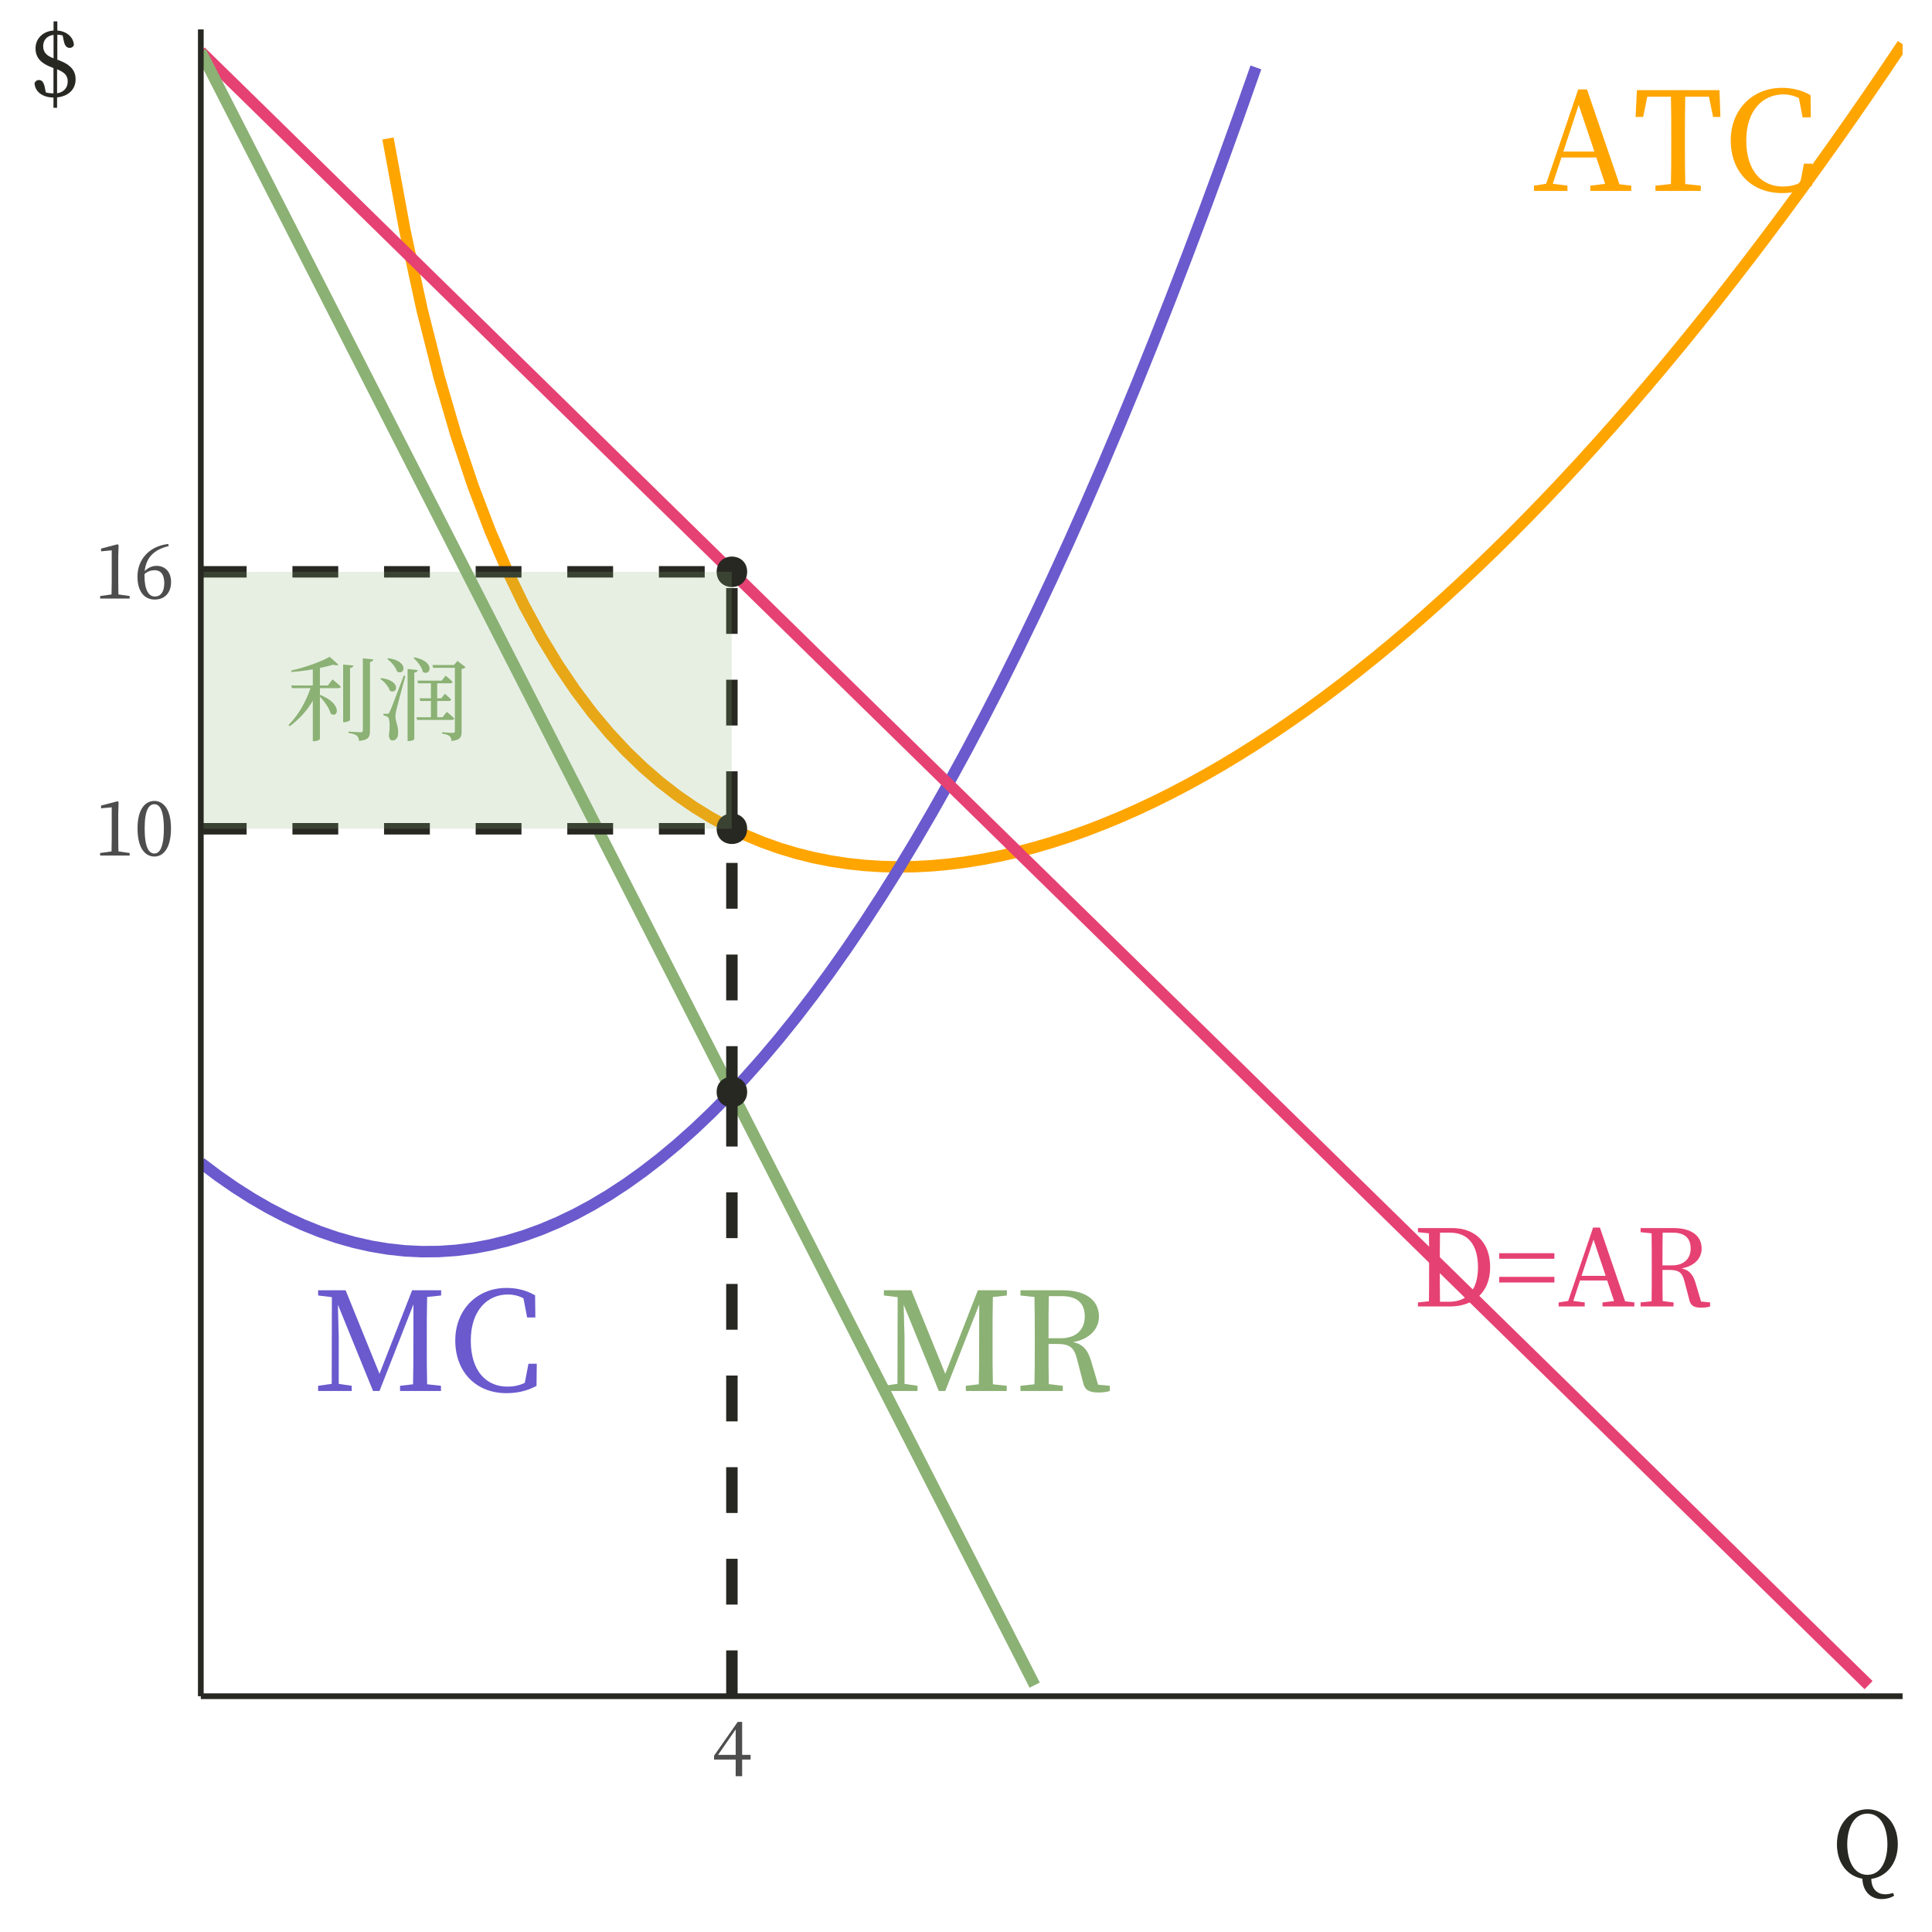 <?xml version="1.0" encoding="UTF-8"?>
<svg xmlns="http://www.w3.org/2000/svg" xmlns:xlink="http://www.w3.org/1999/xlink" width="360pt" height="360pt" viewBox="0 0 360 360" version="1.1">
<defs>
<g>
<symbol overflow="visible" id="glyph0-0">
<path style="stroke:none;" d="M 2.562 3.078 L 23.047 3.078 L 23.047 -22.531 L 2.562 -22.531 Z M 12.812 -10.781 L 4.656 -21.25 L 20.953 -21.25 Z M 13.625 -9.734 L 21.766 -20.203 L 21.766 0.75 Z M 4.656 1.797 L 12.812 -8.688 L 20.953 1.797 Z M 3.844 -20.203 L 11.984 -9.734 L 3.844 0.75 Z M 3.844 -20.203 "/>
</symbol>
<symbol overflow="visible" id="glyph0-1">
<path style="stroke:none;" d="M 5.688 -7.328 L 8.547 -16.031 L 11.469 -7.328 Z M 16.141 -1.234 L 10.094 -18.906 L 8.453 -18.906 L 2.484 -1.328 L 0.203 -0.969 L 0.203 0 L 6.453 0 L 6.453 -0.969 L 3.719 -1.328 L 5.328 -6.219 L 11.828 -6.219 L 13.469 -1.312 L 10.703 -0.969 L 10.703 0 L 18.344 0 L 18.344 -0.969 Z M 16.141 -1.234 "/>
</symbol>
<symbol overflow="visible" id="glyph0-2">
<path style="stroke:none;" d="M 14.219 -17.547 L 15 -13.781 L 16.359 -13.781 L 16.188 -18.766 L 0.797 -18.766 L 0.562 -13.781 L 1.969 -13.781 L 2.734 -17.547 L 7.141 -17.547 C 7.203 -15.078 7.203 -12.578 7.203 -10.062 L 7.203 -8.688 C 7.203 -6.172 7.203 -3.719 7.141 -1.281 L 4.25 -0.969 L 4.25 0 L 12.703 0 L 12.703 -0.969 L 9.812 -1.281 C 9.75 -3.734 9.75 -6.219 9.75 -8.688 L 9.75 -10.062 C 9.75 -12.578 9.75 -15.078 9.812 -17.547 Z M 14.219 -17.547 "/>
</symbol>
<symbol overflow="visible" id="glyph0-3">
<path style="stroke:none;" d="M 15 -5.078 L 14.312 -1.516 C 13.234 -1 12.141 -0.812 11.094 -0.812 C 7.062 -0.812 4.25 -3.797 4.25 -9.406 C 4.25 -14.984 7.328 -17.984 11.188 -17.984 C 12.141 -17.984 13.094 -17.766 14.062 -17.281 L 14.75 -13.703 L 16.281 -13.703 L 16.234 -17.828 C 14.391 -18.906 12.5 -19.203 10.891 -19.203 C 5.406 -19.203 1.359 -15.141 1.359 -9.406 C 1.359 -3.562 5.219 0.406 10.891 0.406 C 12.875 0.406 14.75 0 16.5 -0.953 L 16.547 -5.078 Z M 15 -5.078 "/>
</symbol>
<symbol overflow="visible" id="glyph0-4">
<path style="stroke:none;" d="M 24 -17.797 L 24 -18.766 L 18.594 -18.766 L 12.516 -3.203 L 6.203 -18.766 L 1.078 -18.766 L 1.078 -17.797 L 3.641 -17.484 L 3.609 -1.328 L 1.078 -0.969 L 1.078 0 L 7.344 0 L 7.344 -0.969 L 4.922 -1.328 L 4.922 -10.219 C 4.922 -10.344 4.812 -13.625 4.766 -16.078 L 11.312 0 L 12.516 0 L 18.844 -16.141 L 18.828 -8.609 C 18.828 -6.141 18.828 -3.688 18.766 -1.25 L 16.344 -0.969 L 16.344 0 L 23.969 0 L 23.969 -0.969 L 21.391 -1.25 C 21.328 -3.734 21.328 -6.219 21.328 -8.688 L 21.328 -10.062 C 21.328 -12.578 21.328 -15.078 21.391 -17.516 Z M 24 -17.797 "/>
</symbol>
<symbol overflow="visible" id="glyph0-5">
<path style="stroke:none;" d="M 6.484 -9.828 C 6.484 -12.734 6.484 -15.188 6.531 -17.672 L 8.969 -17.672 C 11.906 -17.672 13.234 -16.281 13.234 -13.875 C 13.234 -11.547 11.75 -9.828 8.766 -9.828 Z M 15.719 -1.172 L 14.422 -5.578 C 13.781 -7.734 12.828 -8.734 11.062 -9.109 C 14.266 -9.688 15.875 -11.656 15.875 -13.859 C 15.875 -16.953 13.375 -18.766 9.109 -18.766 L 1.25 -18.766 L 1.25 -17.797 L 3.859 -17.516 C 3.922 -15.062 3.922 -12.578 3.922 -10.062 L 3.922 -8.688 C 3.922 -6.172 3.922 -3.719 3.859 -1.25 L 1.25 -0.969 L 1.25 0 L 9.141 0 L 9.141 -0.969 L 6.531 -1.281 C 6.484 -3.688 6.484 -6.141 6.484 -8.766 L 7.969 -8.766 C 10.297 -8.766 11.219 -8.25 11.781 -5.969 L 12.938 -1.516 C 13.234 -0.203 14.031 0.281 15.781 0.281 C 16.641 0.281 17.359 0.172 17.906 0 L 17.906 -0.969 Z M 15.719 -1.172 "/>
</symbol>
<symbol overflow="visible" id="glyph1-0">
<path style="stroke:none;" d="M 1.984 2.391 L 17.922 2.391 L 17.922 -17.531 L 1.984 -17.531 Z M 9.953 -8.391 L 3.625 -16.531 L 16.297 -16.531 Z M 10.594 -7.562 L 16.938 -15.719 L 16.938 0.578 Z M 3.625 1.391 L 9.953 -6.75 L 16.297 1.391 Z M 2.984 -15.719 L 9.328 -7.562 L 2.984 0.578 Z M 2.984 -15.719 "/>
</symbol>
<symbol overflow="visible" id="glyph1-1">
<path style="stroke:none;" d="M 5.078 -0.875 C 5.047 -2.844 5.047 -4.844 5.047 -7.047 L 5.047 -7.812 C 5.047 -9.828 5.047 -11.812 5.078 -13.75 L 6.969 -13.75 C 10.281 -13.75 12.156 -11.5 12.156 -7.297 C 12.156 -3.25 10.281 -0.875 6.797 -0.875 Z M 0.969 -14.609 L 0.969 -13.844 L 3.016 -13.625 C 3.047 -11.719 3.047 -9.766 3.047 -7.812 L 3.047 -7.047 C 3.047 -4.844 3.047 -2.891 3.016 -0.969 L 0.969 -0.75 L 0.969 0 L 6.938 0 C 11.281 0 14.422 -2.609 14.422 -7.297 C 14.422 -12 11.578 -14.609 7.328 -14.609 Z M 0.969 -14.609 "/>
</symbol>
<symbol overflow="visible" id="glyph1-2">
<path style="stroke:none;" d="M 10.938 -4.469 L 10.938 -5.516 L 0.656 -5.516 L 0.656 -4.469 Z M 10.938 -8.891 L 10.938 -9.922 L 0.656 -9.922 L 0.656 -8.891 Z M 10.938 -8.891 "/>
</symbol>
<symbol overflow="visible" id="glyph1-3">
<path style="stroke:none;" d="M 4.422 -5.703 L 6.656 -12.469 L 8.922 -5.703 Z M 12.547 -0.953 L 7.844 -14.703 L 6.578 -14.703 L 1.938 -1.031 L 0.156 -0.75 L 0.156 0 L 5.016 0 L 5.016 -0.75 L 2.891 -1.031 L 4.141 -4.844 L 9.203 -4.844 L 10.484 -1.016 L 8.328 -0.75 L 8.328 0 L 14.266 0 L 14.266 -0.75 Z M 12.547 -0.953 "/>
</symbol>
<symbol overflow="visible" id="glyph1-4">
<path style="stroke:none;" d="M 5.047 -7.656 C 5.047 -9.906 5.047 -11.812 5.078 -13.75 L 6.969 -13.75 C 9.266 -13.75 10.297 -12.672 10.297 -10.797 C 10.297 -8.984 9.141 -7.656 6.812 -7.656 Z M 12.234 -0.922 L 11.219 -4.344 C 10.719 -6.016 9.984 -6.797 8.609 -7.094 C 11.094 -7.531 12.344 -9.062 12.344 -10.781 C 12.344 -13.188 10.406 -14.609 7.094 -14.609 L 0.969 -14.609 L 0.969 -13.844 L 3.016 -13.625 C 3.047 -11.719 3.047 -9.781 3.047 -7.828 L 3.047 -6.75 C 3.047 -4.797 3.047 -2.891 3.016 -0.969 L 0.969 -0.75 L 0.969 0 L 7.109 0 L 7.109 -0.75 L 5.078 -1 C 5.047 -2.875 5.047 -4.781 5.047 -6.812 L 6.203 -6.812 C 8.016 -6.812 8.719 -6.422 9.156 -4.641 L 10.062 -1.172 C 10.297 -0.156 10.922 0.219 12.266 0.219 C 12.953 0.219 13.5 0.141 13.922 0 L 13.922 -0.75 Z M 12.234 -0.922 "/>
</symbol>
<symbol overflow="visible" id="glyph2-0">
<path style="stroke:none;" d="M 1.703 2.047 L 15.375 2.047 L 15.375 -15.031 L 1.703 -15.031 Z M 8.547 -7.188 L 3.109 -14.172 L 13.969 -14.172 Z M 9.078 -6.484 L 14.516 -13.469 L 14.516 0.5 Z M 3.109 1.203 L 8.547 -5.797 L 13.969 1.203 Z M 2.562 -13.469 L 8 -6.484 L 2.562 0.5 Z M 2.562 -13.469 "/>
</symbol>
<symbol overflow="visible" id="glyph2-1">
<path style="stroke:none;" d="M 7.75 -9.016 L 6.281 -9.016 L 6.281 -12.281 C 7.203 -12.469 8.062 -12.688 8.766 -12.891 C 9.219 -12.734 9.547 -12.734 9.734 -12.891 L 8.094 -14.359 C 6.547 -13.469 3.469 -12.359 0.922 -11.797 L 0.969 -11.531 C 2.281 -11.625 3.672 -11.797 4.953 -12.016 L 4.953 -9.016 L 0.938 -9.016 L 1.062 -8.516 L 4.531 -8.516 C 3.688 -6.031 2.266 -3.469 0.422 -1.641 L 0.656 -1.422 C 2.406 -2.703 3.875 -4.328 4.953 -6.172 L 4.953 1.359 L 5.172 1.359 C 5.844 1.359 6.281 1.062 6.281 0.938 L 6.281 -6.938 C 7.125 -6.047 8.031 -4.781 8.281 -3.781 C 9.609 -2.75 10.656 -5.562 6.281 -7.281 L 6.281 -8.516 L 9.719 -8.516 C 9.953 -8.516 10.125 -8.609 10.172 -8.797 C 9.594 -9.375 8.625 -10.156 8.625 -10.156 Z M 11.891 -12.266 C 12.328 -12.312 12.469 -12.5 12.516 -12.734 L 10.609 -12.922 L 10.609 -2.172 L 10.844 -2.172 C 11.328 -2.172 11.891 -2.453 11.891 -2.609 Z M 14.281 -14.078 L 14.281 -0.656 C 14.281 -0.391 14.188 -0.297 13.875 -0.297 C 13.484 -0.297 11.609 -0.422 11.609 -0.422 L 11.609 -0.172 C 12.453 -0.047 12.875 0.109 13.172 0.344 C 13.406 0.562 13.516 0.891 13.578 1.312 C 15.391 1.141 15.609 0.516 15.609 -0.547 L 15.609 -13.391 C 16.016 -13.438 16.172 -13.609 16.219 -13.875 Z M 14.281 -14.078 "/>
</symbol>
<symbol overflow="visible" id="glyph2-2">
<path style="stroke:none;" d="M 6.641 -14.141 C 7.359 -13.516 8.203 -12.453 8.391 -11.547 C 9.797 -10.641 10.828 -13.484 6.812 -14.266 Z M 1.766 -13.969 C 2.469 -13.422 3.328 -12.453 3.594 -11.609 C 4.984 -10.781 5.906 -13.578 1.906 -14.109 Z M 0.484 -10.234 C 1.203 -9.719 2 -8.828 2.234 -8.047 C 3.609 -7.219 4.484 -9.922 0.625 -10.391 Z M 4.828 -10.844 C 2.5 -4.719 2.5 -4.719 2.203 -4.109 C 2.047 -3.75 1.969 -3.75 1.766 -3.75 L 1.062 -3.75 L 1.062 -3.406 C 1.422 -3.359 1.641 -3.312 1.859 -3.141 C 2.219 -2.891 2.312 -1.406 2.047 0.344 C 2.125 0.922 2.359 1.234 2.703 1.234 C 3.344 1.234 3.734 0.75 3.781 -0.031 C 3.844 -1.469 3.297 -2.281 3.281 -3.094 C 3.266 -3.516 3.344 -4.031 3.469 -4.531 C 3.641 -5.312 4.609 -8.844 5.141 -10.797 Z M 5.547 -12.094 L 5.547 1.344 L 5.812 1.344 C 6.266 1.344 6.797 1.094 6.797 0.938 L 6.797 -11.406 C 7.219 -11.469 7.375 -11.625 7.422 -11.891 Z M 12.062 -3.094 L 11.062 -3.094 L 11.062 -6.125 L 13.25 -6.125 C 13.469 -6.125 13.625 -6.219 13.656 -6.406 C 13.234 -6.859 12.484 -7.469 12.484 -7.469 L 11.828 -6.625 L 11.062 -6.625 L 11.062 -9.422 L 13.484 -9.422 C 13.719 -9.422 13.891 -9.516 13.922 -9.703 C 13.438 -10.203 12.625 -10.844 12.625 -10.844 L 11.906 -9.922 L 7.375 -9.922 L 7.516 -9.422 L 9.891 -9.422 L 9.891 -6.625 L 7.766 -6.625 L 7.906 -6.125 L 9.891 -6.125 L 9.891 -3.094 L 7.188 -3.094 L 7.328 -2.594 L 13.797 -2.594 C 14.031 -2.594 14.188 -2.688 14.25 -2.875 C 13.719 -3.406 12.844 -4.094 12.844 -4.094 Z M 14.844 -13.594 L 14.188 -12.828 L 10.172 -12.828 L 10.312 -12.312 L 14.359 -12.312 L 14.359 -0.547 C 14.359 -0.297 14.281 -0.172 13.969 -0.172 C 13.609 -0.172 11.984 -0.312 11.984 -0.312 L 11.984 -0.031 C 12.734 0.047 13.156 0.234 13.391 0.438 C 13.609 0.594 13.672 0.938 13.734 1.328 C 15.406 1.156 15.609 0.562 15.609 -0.422 L 15.609 -12.078 C 15.969 -12.141 16.234 -12.297 16.359 -12.422 Z M 14.844 -13.594 "/>
</symbol>
<symbol overflow="visible" id="glyph3-0">
<path style="stroke:none;" d="M 1.359 1.625 L 12.234 1.625 L 12.234 -11.969 L 1.359 -11.969 Z M 6.797 -5.719 L 2.469 -11.281 L 11.125 -11.281 Z M 7.234 -5.172 L 11.547 -10.719 L 11.547 0.391 Z M 2.469 0.953 L 6.797 -4.609 L 11.125 0.953 Z M 2.031 -10.719 L 6.359 -5.172 L 2.031 0.391 Z M 2.031 -10.719 "/>
</symbol>
<symbol overflow="visible" id="glyph3-1">
<path style="stroke:none;" d="M 4.516 -0.766 C 4.5 -1.547 4.484 -2.359 4.484 -3.141 L 4.484 -7.812 L 4.547 -9.969 L 4.344 -10.109 L 1.281 -9.312 L 1.281 -8.797 L 3.266 -8.984 L 3.266 -3.141 C 3.266 -2.359 3.25 -1.547 3.234 -0.766 L 1.109 -0.469 L 1.109 0 L 6.609 0 L 6.609 -0.469 Z M 4.516 -0.766 "/>
</symbol>
<symbol overflow="visible" id="glyph3-2">
<path style="stroke:none;" d="M 1.938 -5.062 C 1.938 -8.625 2.797 -9.562 3.75 -9.562 C 4.656 -9.562 5.516 -8.625 5.516 -5.062 C 5.516 -1.359 4.656 -0.375 3.75 -0.375 C 2.797 -0.375 1.938 -1.344 1.938 -5.062 Z M 3.75 -10.172 C 2.141 -10.172 0.609 -8.781 0.609 -5.062 C 0.609 -1.203 2.141 0.188 3.75 0.188 C 5.312 0.188 6.844 -1.203 6.844 -5.062 C 6.844 -8.781 5.312 -10.172 3.75 -10.172 Z M 3.75 -10.172 "/>
</symbol>
<symbol overflow="visible" id="glyph3-3">
<path style="stroke:none;" d="M 1.906 -4.562 C 2.484 -5.094 3.188 -5.281 3.812 -5.281 C 4.875 -5.281 5.594 -4.547 5.594 -2.875 C 5.594 -1.203 4.875 -0.375 3.859 -0.375 C 2.641 -0.375 1.906 -1.688 1.906 -4.266 Z M 6.328 -10.172 C 2.656 -9.734 0.594 -7.156 0.594 -4.078 C 0.594 -1.406 1.828 0.188 3.812 0.188 C 5.609 0.188 6.859 -1 6.859 -3.094 C 6.859 -4.922 5.781 -6.094 4.156 -6.094 C 3.344 -6.094 2.562 -5.75 1.938 -5.109 C 2.203 -7.547 3.578 -9.109 6.422 -9.781 Z M 6.328 -10.172 "/>
</symbol>
<symbol overflow="visible" id="glyph3-4">
<path style="stroke:none;" d="M 1.156 -3.969 L 4.438 -8.719 L 4.438 -3.969 Z M 7.219 -3.969 L 5.641 -3.969 L 5.641 -10.109 L 4.812 -10.109 L 0.406 -3.812 L 0.406 -3.094 L 4.438 -3.094 L 4.438 0 L 5.641 0 L 5.641 -3.094 L 7.219 -3.094 Z M 7.219 -3.969 "/>
</symbol>
<symbol overflow="visible" id="glyph4-0">
<path style="stroke:none;" d="M 1.703 2.047 L 15.297 2.047 L 15.297 -14.953 L 1.703 -14.953 Z M 8.5 -7.156 L 3.094 -14.109 L 13.906 -14.109 Z M 9.047 -6.453 L 14.453 -13.406 L 14.453 0.5 Z M 3.094 1.188 L 8.5 -5.766 L 13.906 1.188 Z M 2.547 -13.406 L 7.953 -6.453 L 2.547 0.5 Z M 2.547 -13.406 "/>
</symbol>
<symbol overflow="visible" id="glyph4-1">
<path style="stroke:none;" d="M 2.828 -6.234 C 2.828 -9.156 4 -11.938 6.594 -11.938 C 9.188 -11.938 10.312 -9.156 10.312 -6.234 C 10.312 -3.297 9.188 -0.531 6.594 -0.531 C 4 -0.531 2.828 -3.297 2.828 -6.234 Z M 11.375 2.859 C 10.797 3.016 10.359 3.094 9.938 3.094 C 8.344 3.094 7.344 2.062 7.312 0.219 C 9.969 -0.141 12.25 -2.484 12.25 -6.234 C 12.25 -10.438 9.484 -12.75 6.594 -12.75 C 3.672 -12.75 0.906 -10.312 0.906 -6.234 C 0.906 -2.469 3.094 -0.234 5.656 0.188 C 5.688 2.234 6.938 3.984 9.281 3.984 C 10.047 3.984 10.906 3.781 11.562 3.359 Z M 11.375 2.859 "/>
</symbol>
<symbol overflow="visible" id="glyph4-2">
<path style="stroke:none;" d="M 5.156 -5.031 C 6.562 -4.453 7.141 -3.875 7.141 -2.75 C 7.141 -1.547 6.359 -0.734 5.156 -0.562 Z M 4.5 -7.078 C 3.25 -7.516 2.562 -8.188 2.562 -9.328 C 2.562 -10.562 3.359 -11.281 4.5 -11.453 Z M 5.203 -6.812 L 5.203 -11.484 C 5.531 -11.469 5.844 -11.422 6.188 -11.344 L 6.438 -10.172 C 6.641 -9.25 7.109 -9.016 7.5 -9.016 C 7.875 -9.016 8.172 -9.203 8.297 -9.594 C 8.172 -11.078 6.906 -12.125 5.203 -12.25 L 5.203 -13.953 L 4.5 -13.953 L 4.5 -12.25 C 2.531 -12.125 1.141 -10.75 1.141 -8.938 C 1.141 -7.109 2.25 -6.109 4.188 -5.375 L 4.484 -5.266 L 4.484 -0.531 C 4.016 -0.547 3.531 -0.594 3.062 -0.719 L 2.812 -1.891 C 2.594 -2.781 2.203 -3.031 1.766 -3.031 C 1.375 -3.031 1.125 -2.828 0.953 -2.438 C 1.047 -0.828 2.484 0.219 4.484 0.234 L 4.484 2.141 L 5.156 2.141 L 5.156 0.203 C 7.281 0 8.609 -1.312 8.609 -3.141 C 8.609 -4.672 7.844 -5.859 5.328 -6.781 Z M 5.203 -6.812 "/>
</symbol>
</g>
<clipPath id="clip1">
  <path d="M 71 7 L 354.523 7 L 354.523 163 L 71 163 Z M 71 7 "/>
</clipPath>
<clipPath id="clip2">
  <path d="M 37.418 11 L 236 11 L 236 235 L 37.418 235 Z M 37.418 11 "/>
</clipPath>
<clipPath id="clip3">
  <path d="M 37.418 8 L 350 8 L 350 316 L 37.418 316 Z M 37.418 8 "/>
</clipPath>
<clipPath id="clip4">
  <path d="M 37.418 8 L 194 8 L 194 316 L 37.418 316 Z M 37.418 8 "/>
</clipPath>
<clipPath id="clip5">
  <path d="M 135 202 L 138 202 L 138 316.066 L 135 316.066 Z M 135 202 "/>
</clipPath>
<clipPath id="clip6">
  <path d="M 37.418 105 L 138 105 L 138 108 L 37.418 108 Z M 37.418 105 "/>
</clipPath>
<clipPath id="clip7">
  <path d="M 37.418 153 L 138 153 L 138 156 L 37.418 156 Z M 37.418 153 "/>
</clipPath>
<clipPath id="clip8">
  <path d="M 37.418 106 L 137 106 L 137 155 L 37.418 155 Z M 37.418 106 "/>
</clipPath>
</defs>
<g id="surface519">
<rect x="0" y="0" width="360" height="360" style="fill:rgb(100%,100%,100%);fill-opacity:1;stroke:none;"/>
<g clip-path="url(#clip1)" clip-rule="nonzero">
<path style="fill:none;stroke-width:2.134;stroke-linecap:butt;stroke-linejoin:round;stroke:rgb(100%,64.706%,0%);stroke-opacity:1;stroke-miterlimit:10;" d="M 72.297 25.805 L 75.469 43.062 L 78.641 57.688 L 81.812 70.227 L 84.98 81.086 L 88.152 90.566 L 91.324 98.902 L 94.496 106.277 L 97.668 112.828 L 100.836 118.672 L 104.008 123.898 L 107.18 128.586 L 110.352 132.797 L 113.52 136.578 L 116.691 139.98 L 119.863 143.035 L 123.035 145.777 L 126.207 148.234 L 129.375 150.426 L 132.547 152.375 L 135.719 154.098 L 138.891 155.609 L 142.062 156.926 L 145.23 158.055 L 148.402 159.012 L 151.574 159.801 L 154.746 160.434 L 157.918 160.918 L 161.086 161.258 L 164.258 161.461 L 167.43 161.535 L 170.602 161.484 L 173.77 161.309 L 176.941 161.016 L 180.113 160.609 L 183.285 160.094 L 186.457 159.469 L 189.625 158.738 L 192.797 157.906 L 195.969 156.977 L 199.141 155.949 L 202.312 154.824 L 205.48 153.605 L 208.652 152.297 L 211.824 150.898 L 214.996 149.41 L 218.164 147.836 L 221.336 146.172 L 224.508 144.426 L 227.68 142.598 L 230.852 140.684 L 234.02 138.691 L 237.191 136.617 L 240.363 134.461 L 243.535 132.23 L 246.707 129.918 L 249.875 127.527 L 253.047 125.062 L 256.219 122.52 L 259.391 119.902 L 262.559 117.211 L 265.73 114.445 L 268.902 111.602 L 272.074 108.688 L 275.246 105.699 L 278.414 102.641 L 281.586 99.508 L 284.758 96.305 L 287.93 93.031 L 291.102 89.684 L 294.27 86.266 L 297.441 82.777 L 300.613 79.219 L 303.785 75.594 L 306.953 71.895 L 310.125 68.129 L 313.297 64.293 L 316.469 60.387 L 319.641 56.414 L 322.809 52.375 L 325.98 48.266 L 329.152 44.086 L 332.324 39.84 L 335.496 35.527 L 338.664 31.148 L 341.836 26.699 L 345.008 22.188 L 348.18 17.605 L 351.348 12.957 L 354.52 8.238 "/>
</g>
<g style="fill:rgb(100%,64.706%,0%);fill-opacity:1;">
  <use xlink:href="#glyph0-1" x="285.621" y="35.57"/>
  <use xlink:href="#glyph0-2" x="304.212" y="35.57"/>
  <use xlink:href="#glyph0-3" x="321.139" y="35.57"/>
</g>
<g clip-path="url(#clip2)" clip-rule="nonzero">
<path style="fill:none;stroke-width:2.134;stroke-linecap:butt;stroke-linejoin:round;stroke:rgb(41.569%,35.294%,80.392%);stroke-opacity:1;stroke-miterlimit:10;" d="M 37.418 216.68 L 40.586 219.07 L 43.758 221.273 L 46.93 223.293 L 50.102 225.125 L 53.273 226.773 L 56.441 228.23 L 59.613 229.504 L 62.785 230.594 L 65.957 231.492 L 69.125 232.207 L 72.297 232.734 L 75.469 233.078 L 78.641 233.23 L 81.812 233.203 L 84.98 232.984 L 88.152 232.582 L 91.324 231.988 L 94.496 231.215 L 97.668 230.25 L 100.836 229.102 L 104.008 227.766 L 107.18 226.246 L 110.352 224.535 L 113.52 222.641 L 116.691 220.559 L 119.863 218.293 L 123.035 215.84 L 126.207 213.199 L 129.375 210.375 L 132.547 207.359 L 135.719 204.16 L 138.891 200.777 L 142.062 197.203 L 145.23 193.445 L 148.402 189.5 L 151.574 185.371 L 154.746 181.055 L 157.918 176.551 L 161.086 171.859 L 164.258 166.984 L 167.43 161.922 L 170.602 156.672 L 173.77 151.238 L 176.941 145.617 L 180.113 139.809 L 183.285 133.812 L 186.457 127.633 L 189.625 121.266 L 192.797 114.711 L 195.969 107.973 L 199.141 101.047 L 202.312 93.934 L 205.48 86.637 L 208.652 79.152 L 211.824 71.48 L 214.996 63.621 L 218.164 55.578 L 221.336 47.348 L 224.508 38.93 L 227.68 30.328 L 230.852 21.535 L 234.02 12.562 "/>
</g>
<g style="fill:rgb(41.569%,35.294%,80.392%);fill-opacity:1;">
  <use xlink:href="#glyph0-4" x="58.199" y="259.191"/>
  <use xlink:href="#glyph0-3" x="83.474" y="259.191"/>
</g>
<g clip-path="url(#clip3)" clip-rule="nonzero">
<path style="fill:none;stroke-width:2.134;stroke-linecap:butt;stroke-linejoin:round;stroke:rgb(90.196%,25.49%,45.098%);stroke-opacity:1;stroke-miterlimit:10;" d="M 37.418 9.621 L 40.586 12.727 L 53.273 25.148 L 56.441 28.254 L 59.613 31.363 L 65.957 37.574 L 69.125 40.68 L 81.812 53.102 L 84.98 56.207 L 88.152 59.312 L 91.324 62.422 L 97.668 68.633 L 100.836 71.738 L 110.352 81.055 L 113.52 84.16 L 119.863 90.371 L 123.035 93.48 L 126.207 96.586 L 129.375 99.691 L 142.062 112.113 L 145.23 115.219 L 148.402 118.324 L 151.574 121.434 L 157.918 127.645 L 161.086 130.75 L 170.602 140.066 L 173.77 143.172 L 180.113 149.383 L 183.285 152.492 L 186.457 155.598 L 189.625 158.703 L 202.312 171.125 L 205.48 174.23 L 211.824 180.441 L 214.996 183.551 L 218.164 186.656 L 230.852 199.078 L 234.02 202.184 L 243.535 211.5 L 246.707 214.609 L 249.875 217.715 L 259.391 227.031 L 262.559 230.137 L 275.246 242.559 L 278.414 245.668 L 291.102 258.09 L 294.27 261.195 L 303.785 270.512 L 306.953 273.617 L 310.125 276.727 L 319.641 286.043 L 322.809 289.148 L 335.496 301.57 L 338.664 304.676 L 341.836 307.785 L 348.18 313.996 "/>
</g>
<g clip-path="url(#clip4)" clip-rule="nonzero">
<path style="fill:none;stroke-width:2.134;stroke-linecap:butt;stroke-linejoin:round;stroke:rgb(54.51%,69.412%,45.49%);stroke-opacity:1;stroke-miterlimit:10;" d="M 37.418 9.621 L 40.586 15.832 L 46.93 28.254 L 50.102 34.469 L 53.273 40.68 L 56.441 46.891 L 62.785 59.312 L 65.957 65.527 L 69.125 71.738 L 78.641 90.371 L 81.812 96.586 L 84.98 102.797 L 91.324 115.219 L 94.496 121.434 L 97.668 127.645 L 100.836 133.855 L 107.18 146.277 L 110.352 152.492 L 113.52 158.703 L 123.035 177.336 L 126.207 183.551 L 129.375 189.762 L 138.891 208.395 L 142.062 214.609 L 145.23 220.82 L 154.746 239.453 L 157.918 245.668 L 161.086 251.879 L 170.602 270.512 L 173.77 276.727 L 186.457 301.57 L 189.625 307.785 L 192.797 313.996 "/>
</g>
<g style="fill:rgb(90.196%,25.49%,45.098%);fill-opacity:1;">
  <use xlink:href="#glyph1-1" x="263.246" y="243.441"/>
  <use xlink:href="#glyph1-2" x="278.702" y="243.441"/>
  <use xlink:href="#glyph1-3" x="290.273" y="243.441"/>
  <use xlink:href="#glyph1-4" x="304.733" y="243.441"/>
</g>
<g style="fill:rgb(54.51%,69.412%,45.49%);fill-opacity:1;">
  <use xlink:href="#glyph0-4" x="163.621" y="259.191"/>
  <use xlink:href="#glyph0-5" x="188.896" y="259.191"/>
</g>
<path style="fill-rule:nonzero;fill:rgb(15.294%,15.686%,13.333%);fill-opacity:1;stroke-width:0.709;stroke-linecap:round;stroke-linejoin:round;stroke:rgb(15.294%,15.686%,13.333%);stroke-opacity:1;stroke-miterlimit:10;" d="M 138.867 203.473 C 138.867 206.793 133.891 206.793 133.891 203.473 C 133.891 200.156 138.867 200.156 138.867 203.473 "/>
<g clip-path="url(#clip5)" clip-rule="nonzero">
<path style="fill:none;stroke-width:2.134;stroke-linecap:butt;stroke-linejoin:round;stroke:rgb(15.294%,15.686%,13.333%);stroke-opacity:1;stroke-dasharray:8.536,8.536;stroke-miterlimit:10;" d="M 136.379 316.066 L 136.379 203.473 "/>
</g>
<path style="fill-rule:nonzero;fill:rgb(15.294%,15.686%,13.333%);fill-opacity:1;stroke-width:0.709;stroke-linecap:round;stroke-linejoin:round;stroke:rgb(15.294%,15.686%,13.333%);stroke-opacity:1;stroke-miterlimit:10;" d="M 138.867 106.547 C 138.867 109.863 133.891 109.863 133.891 106.547 C 133.891 103.23 138.867 103.23 138.867 106.547 "/>
<path style="fill:none;stroke-width:2.134;stroke-linecap:butt;stroke-linejoin:round;stroke:rgb(15.294%,15.686%,13.333%);stroke-opacity:1;stroke-dasharray:8.536,8.536;stroke-miterlimit:10;" d="M 136.379 203.473 L 136.379 106.547 "/>
<g clip-path="url(#clip6)" clip-rule="nonzero">
<path style="fill:none;stroke-width:2.134;stroke-linecap:butt;stroke-linejoin:round;stroke:rgb(15.294%,15.686%,13.333%);stroke-opacity:1;stroke-dasharray:8.536,8.536;stroke-miterlimit:10;" d="M 37.418 106.547 L 136.379 106.547 "/>
</g>
<path style="fill-rule:nonzero;fill:rgb(15.294%,15.686%,13.333%);fill-opacity:1;stroke-width:0.709;stroke-linecap:round;stroke-linejoin:round;stroke:rgb(15.294%,15.686%,13.333%);stroke-opacity:1;stroke-miterlimit:10;" d="M 138.867 154.43 C 138.867 157.746 133.891 157.746 133.891 154.43 C 133.891 151.109 138.867 151.109 138.867 154.43 "/>
<g clip-path="url(#clip7)" clip-rule="nonzero">
<path style="fill:none;stroke-width:2.134;stroke-linecap:butt;stroke-linejoin:round;stroke:rgb(15.294%,15.686%,13.333%);stroke-opacity:1;stroke-dasharray:8.536,8.536;stroke-miterlimit:10;" d="M 37.418 154.43 L 136.379 154.43 "/>
</g>
<g clip-path="url(#clip8)" clip-rule="nonzero">
<path style=" stroke:none;fill-rule:nonzero;fill:rgb(54.51%,69.412%,45.49%);fill-opacity:0.2;" d="M 37.418 106.547 L 136.352 106.547 L 136.352 154.43 L 37.418 154.43 Z M 37.418 106.547 "/>
</g>
<g style="fill:rgb(54.51%,69.412%,45.49%);fill-opacity:1;">
  <use xlink:href="#glyph2-1" x="53.332" y="136.746"/>
  <use xlink:href="#glyph2-2" x="70.404" y="136.746"/>
</g>
<path style="fill:none;stroke-width:1.067;stroke-linecap:butt;stroke-linejoin:round;stroke:rgb(15.294%,15.686%,13.333%);stroke-opacity:1;stroke-miterlimit:10;" d="M 37.418 316.066 L 37.418 5.48 "/>
<g style="fill:rgb(30.196%,30.196%,30.196%);fill-opacity:1;">
  <use xlink:href="#glyph3-1" x="17.551" y="159.414"/>
  <use xlink:href="#glyph3-2" x="25.017" y="159.414"/>
</g>
<g style="fill:rgb(30.196%,30.196%,30.196%);fill-opacity:1;">
  <use xlink:href="#glyph3-1" x="17.551" y="111.531"/>
  <use xlink:href="#glyph3-3" x="25.017" y="111.531"/>
</g>
<path style="fill:none;stroke-width:1.067;stroke-linecap:butt;stroke-linejoin:round;stroke:rgb(15.294%,15.686%,13.333%);stroke-opacity:1;stroke-miterlimit:10;" d="M 37.418 316.066 L 354.52 316.066 "/>
<g style="fill:rgb(30.196%,30.196%,30.196%);fill-opacity:1;">
  <use xlink:href="#glyph3-4" x="132.645" y="330.965"/>
</g>
<g style="fill:rgb(15.294%,15.686%,13.333%);fill-opacity:1;">
  <use xlink:href="#glyph4-1" x="341.379" y="349.879"/>
</g>
<g style="fill:rgb(15.294%,15.686%,13.333%);fill-opacity:1;">
  <use xlink:href="#glyph4-2" x="5.48" y="17.941"/>
</g>
</g>
</svg>
